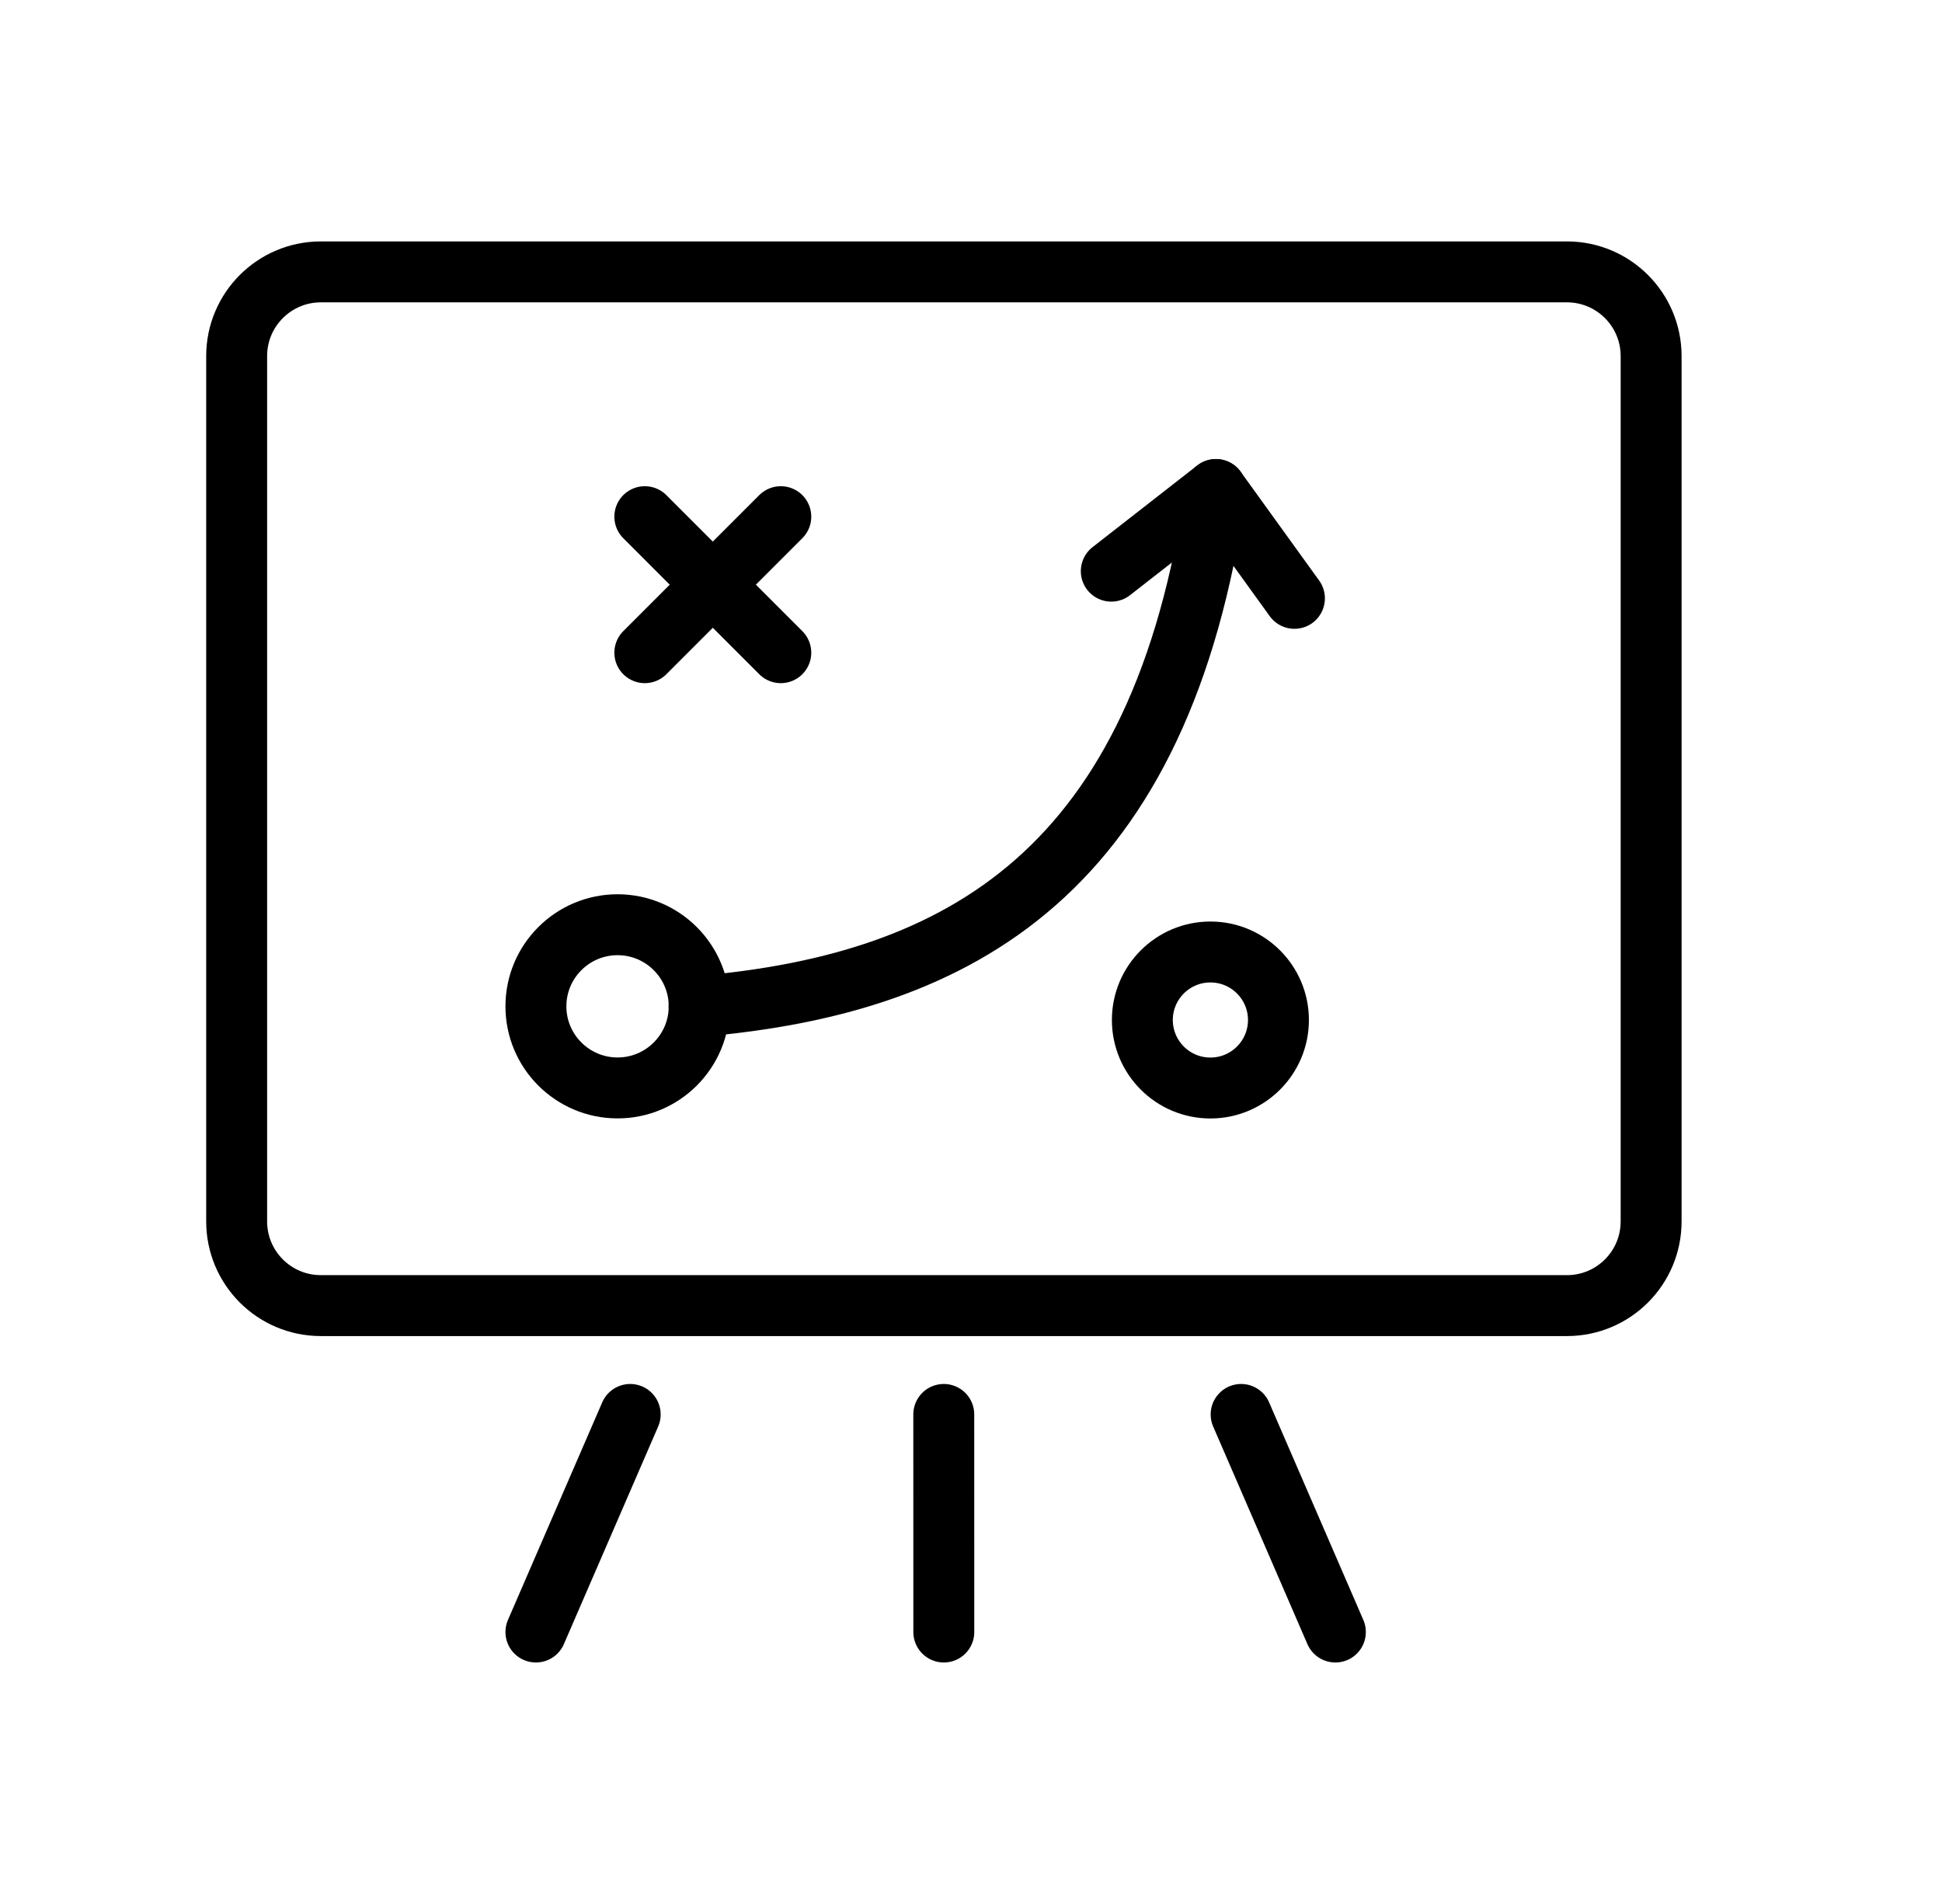 <svg width="51" height="50" viewBox="0 0 51 50" fill="none" xmlns="http://www.w3.org/2000/svg">
<path fill-rule="evenodd" clip-rule="evenodd" d="M6.215 9.35V32.076C6.215 33.296 7.205 34.286 8.425 34.286H41.152C42.371 34.286 43.361 33.296 43.361 32.076V9.35C43.361 8.131 42.371 7.14 41.152 7.14H8.425C7.205 7.14 6.215 8.131 6.215 9.35V9.35Z" stroke="black" stroke-width="1.6" stroke-miterlimit="79.84"/>
<path d="M16.55 37.144L14.074 42.858" stroke="black" stroke-width="1.6" stroke-miterlimit="79.84" stroke-linecap="round" stroke-linejoin="round"/>
<path d="M32.594 37.144L35.069 42.858" stroke="black" stroke-width="1.6" stroke-miterlimit="79.84" stroke-linecap="round" stroke-linejoin="round"/>
<path d="M24.785 37.144L24.786 42.858" stroke="black" stroke-width="1.6" stroke-miterlimit="79.84" stroke-linecap="round" stroke-linejoin="round"/>
<path fill-rule="evenodd" clip-rule="evenodd" d="M16.218 24.284C17.401 24.284 18.362 25.244 18.362 26.427C18.362 27.61 17.401 28.57 16.218 28.57C15.035 28.57 14.074 27.61 14.074 26.427C14.074 25.244 15.035 24.284 16.218 24.284Z" stroke="black" stroke-width="1.6" stroke-miterlimit="79.84"/>
<path d="M18.359 26.428C25.259 25.841 30.503 22.856 31.932 12.855" stroke="black" stroke-width="1.6" stroke-miterlimit="79.84" stroke-linecap="round" stroke-linejoin="round"/>
<path d="M29.184 14.999L31.932 12.855L33.994 15.713" stroke="black" stroke-width="1.6" stroke-miterlimit="79.84" stroke-linecap="round" stroke-linejoin="round"/>
<path d="M20.505 13.568L16.934 17.14" stroke="black" stroke-width="1.6" stroke-miterlimit="79.84" stroke-linecap="round" stroke-linejoin="round"/>
<path d="M20.505 17.14L16.934 13.568" stroke="black" stroke-width="1.6" stroke-miterlimit="79.84" stroke-linecap="round" stroke-linejoin="round"/>
<path fill-rule="evenodd" clip-rule="evenodd" d="M31.787 25C32.773 25 33.574 25.8 33.574 26.786C33.574 27.772 32.773 28.572 31.787 28.572C30.801 28.572 30 27.772 30 26.786C30 25.8 30.801 25 31.787 25Z" stroke="black" stroke-width="1.6" stroke-miterlimit="79.84"/>
</svg>

